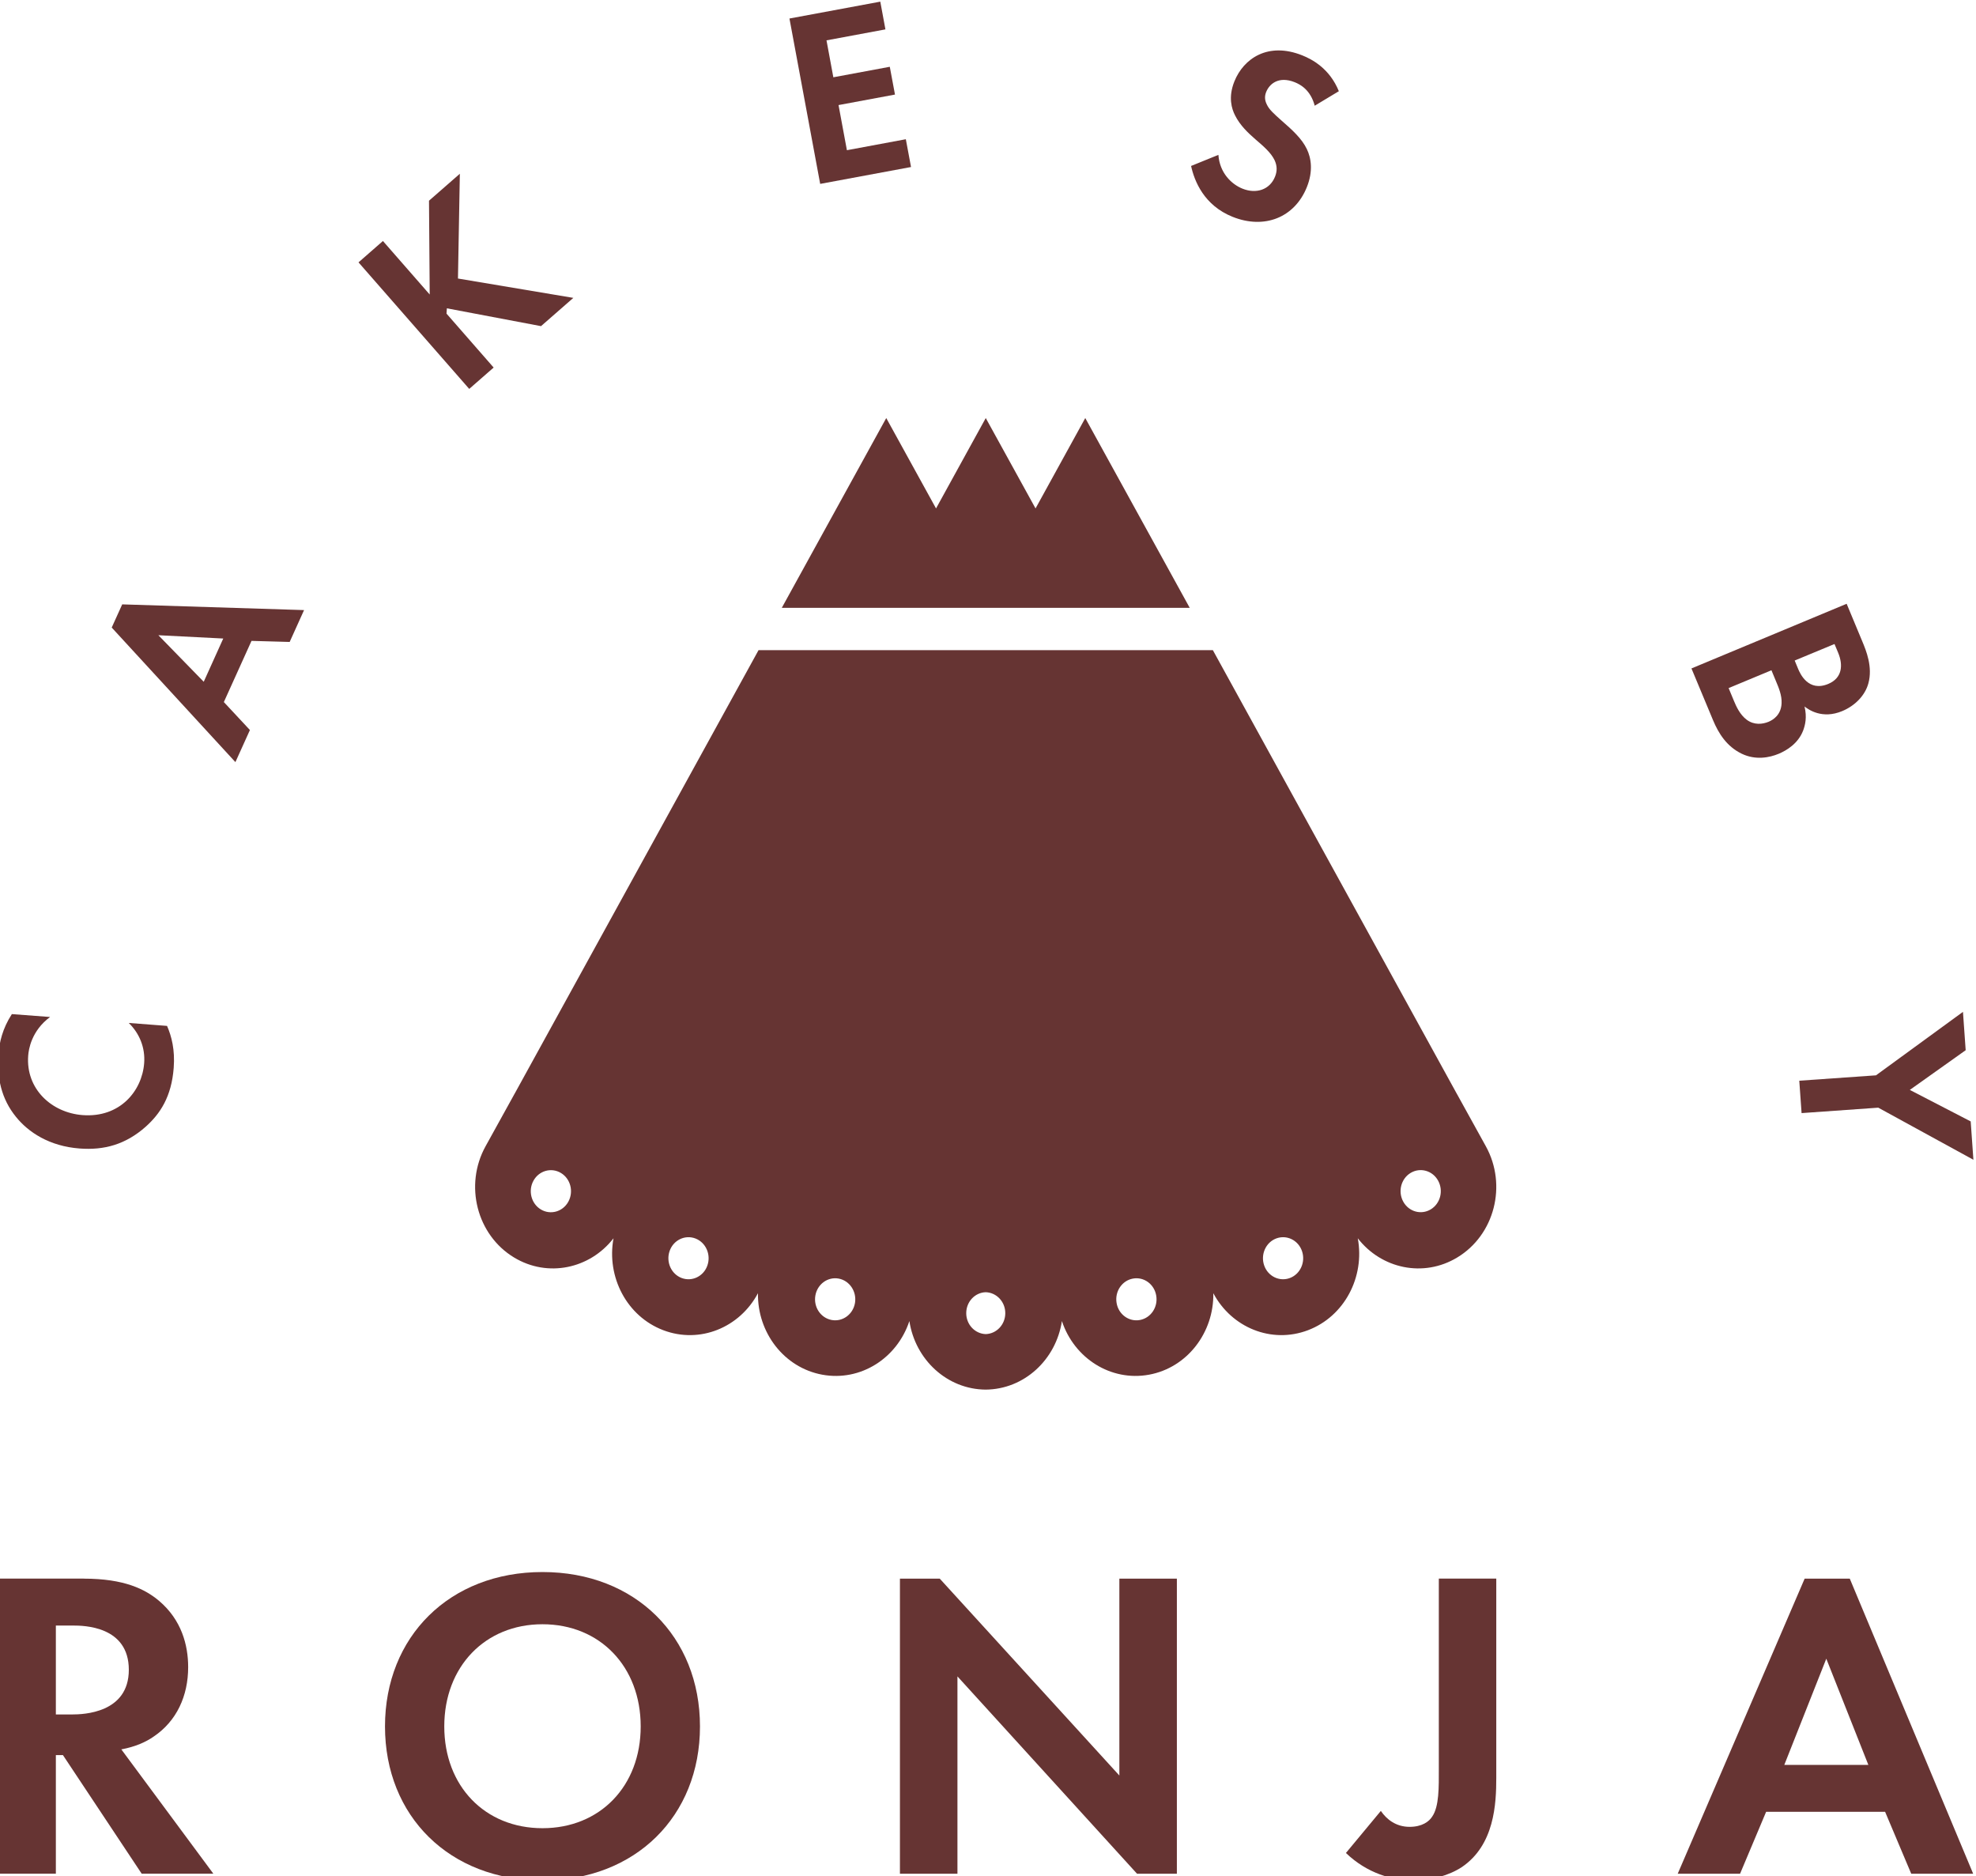 <?xml version="1.0" encoding="utf-8"?>
<!-- Generator: Adobe Illustrator 24.3.0, SVG Export Plug-In . SVG Version: 6.00 Build 0)  -->
<svg version="1.1" id="Lager_1" xmlns="http://www.w3.org/2000/svg" xmlns:xlink="http://www.w3.org/1999/xlink" x="0px" y="0px"
	 viewBox="0 0 335 318" style="enable-background:new 0 0 335 318;" xml:space="preserve">
<g>
	<path fill="#663433" d="M28.32,173.89c0.77,1.76,1.36,4.05,1.13,7.09c-0.37,4.94-2.31,7.81-4.75,10c-3.4,3.01-7.03,4.01-11.21,3.69
		c-5.16-0.39-8.7-2.78-10.78-5.36c-2.47-3.03-3.27-6.62-2.97-10.63c0.15-1.98,0.67-4.32,2.27-6.79l6.48,0.49
		c-3.18,2.35-3.64,5.54-3.71,6.55c-0.43,5.66,3.98,9.68,9.22,10.08c6.31,0.48,10.08-4.07,10.44-8.8c0.2-2.62-0.78-5.03-2.61-6.82
		L28.32,173.89z"/>
	<path fill="#663433" d="M42.64,108.63L37.95,119l4.42,4.74l-2.46,5.44l-20.97-22.81l1.78-3.93l30.83,0.97l-2.44,5.4L42.64,108.63z M37.85,108.23
		l-11-0.56l7.69,7.89L37.85,108.23z"/>
	<path fill="#663433" d="M72.85,49.92l-0.12-15.9l5.23-4.57l-0.32,17.76l19.56,3.28l-5.48,4.79l-15.96-3.02l-0.06,0.9l7.99,9.14l-4.14,3.62
		L60.78,44.47l4.14-3.62L72.85,49.92z"/>
	<path fill="#663433" d="M150.11,4.98l-9.99,1.86l1.16,6.26l9.57-1.78l0.88,4.71l-9.57,1.78l1.42,7.65l9.99-1.86l0.88,4.71l-15.4,2.86l-5.21-28.03
		l15.4-2.86L150.11,4.98z"/>
	<path fill="#663433" d="M222.89,17.92c-0.71-2.68-2.43-3.6-3.38-3.98c-2.75-1.1-4.31,0.3-4.85,1.65c-0.25,0.63-0.3,1.31,0.11,2.12
		c0.39,0.85,1.13,1.51,2.54,2.77c1.76,1.53,3.4,3.02,4.24,4.78c0.75,1.54,1.09,3.75,0.01,6.45c-2.07,5.16-7.18,7.21-12.6,5.04
		c-4.83-1.94-6.47-6.04-7.03-8.62l4.63-1.88c0.22,3.08,2.24,4.99,4.09,5.73c2.32,0.93,4.62,0.19,5.51-2.03
		c0.38-0.95,0.37-1.83-0.07-2.79c-0.62-1.31-1.98-2.45-3.27-3.56c-1.18-1.03-2.58-2.32-3.44-4.05c-0.56-1.1-1.19-3.06-0.11-5.75
		c1.56-3.89,5.71-6.74,11.52-4.41c1.65,0.66,4.63,2.22,6.19,6.07L222.89,17.92z"/>
	<path fill="#663433" d="M315.75,108.78c0.6,1.45,1.78,4.26,1,7.06c-0.55,2.02-2.23,3.77-4.43,4.69c-3.39,1.41-5.7-0.24-6.39-0.78
		c0.44,1.83,0.11,3.16-0.24,4.09c-0.85,2.19-2.77,3.35-4.15,3.93c-1.54,0.64-3.89,1.12-6.25-0.01c-2.55-1.23-3.94-3.45-4.88-5.71
		l-3.65-8.75l26.31-10.96L315.75,108.78z M293.06,116.63l0.91,2.19c0.39,0.94,1.02,2.33,2.16,3.18c1.27,0.94,2.68,0.76,3.71,0.34
		c0.83-0.35,2.13-1.21,2.2-3.16c0.06-1.31-0.48-2.6-0.94-3.69l-0.78-1.88L293.06,116.63z M304.26,111.96l0.6,1.45
		c0.33,0.78,1.72,3.91,5.08,2.52c2.41-1,2.55-3.22,1.69-5.29l-0.62-1.48L304.26,111.96z"/>
	<path fill="#663433" d="M318.04,182.27l14.75-10.76l0.46,6.5l-9.47,6.73l10.32,5.34l0.46,6.5l-16.13-8.83l-13,0.92l-0.39-5.49L318.04,182.27z"/>
</g>
<g>
	<path fill="#663433" d="M14.2,267.58c6.9,0,10.42,1.8,12.75,3.75c3.82,3.23,4.95,7.5,4.95,11.25c0,4.88-1.95,9.15-5.85,11.77
		c-1.28,0.9-3.08,1.72-5.48,2.17l15.6,21.07H24.02l-13.35-20.1h-1.2v20.1h-9.75v-50.02H14.2z M9.47,290.6h2.77
		c1.88,0,9.6-0.22,9.6-7.57c0-7.42-7.65-7.5-9.45-7.5H9.47V290.6z"/>
	<path fill="#663433" d="M118.67,292.63c0,15.22-10.95,26.1-26.7,26.1c-15.75,0-26.7-10.88-26.7-26.1c0-15.22,10.95-26.17,26.7-26.17
		C107.72,266.46,118.67,277.41,118.67,292.63z M108.62,292.63c0-10.13-6.9-17.32-16.65-17.32c-9.75,0-16.65,7.2-16.65,17.32
		c0,10.12,6.9,17.25,16.65,17.25C101.72,309.88,108.62,302.75,108.62,292.63z"/>
	<path fill="#663433" d="M152.57,317.6v-50.02h6.75l30.45,33.37v-33.37h9.75v50.02h-6.75l-30.45-33.45v33.45H152.57z"/>
	<path fill="#663433" d="M253.67,267.58v33.75c0,4.42-0.3,11.4-5.85,15.15c-2.18,1.42-5.17,2.25-8.17,2.25c-3.6,0-7.88-1.2-11.47-4.65l5.92-7.13
		c0.97,1.42,2.55,2.7,4.88,2.7c2.1,0,3.3-0.9,3.82-1.73c1.2-1.72,1.13-5.02,1.13-8.1v-32.25H253.67z"/>
	<path fill="#663433" d="M319.59,307.1h-20.17L295,317.6h-10.57l21.52-50.02h7.65l20.92,50.02h-10.5L319.59,307.1z M316.75,299.15l-7.13-18
		l-7.12,18H316.75z"/>
</g>
<g>
	<path fill="#663433" d="M251.9,194.29c-1.74-3.16-4.45-8.05-4.92-8.9c-0.05-0.08-0.08-0.14-0.08-0.14l-41.28-75.05h-77.02l-41.28,75.05
		c0,0-0.03,0.06-0.08,0.14c-0.47,0.84-3.17,5.74-4.92,8.9c-3.65,6.6-1.48,15.05,4.84,18.86c5.7,3.44,12.83,1.92,16.85-3.26
		c-1.21,6.55,2.25,13.23,8.44,15.58c6.19,2.35,12.95-0.44,16.05-6.27c-0.11,6.67,4.42,12.62,10.9,13.81
		c6.49,1.19,12.69-2.78,14.77-9.09c1,6.55,6.39,11.57,12.93,11.62c6.54-0.05,11.93-5.07,12.93-11.62c2.08,6.3,8.28,10.28,14.77,9.09
		c6.49-1.19,11.01-7.15,10.9-13.81c3.1,5.83,9.86,8.62,16.05,6.27c6.19-2.35,9.66-9.04,8.44-15.58c4.02,5.18,11.15,6.7,16.85,3.26
		C253.38,209.34,255.55,200.89,251.9,194.29z M96.35,203.69c-0.94,1.71-3.03,2.29-4.66,1.31c-1.63-0.98-2.19-3.17-1.25-4.87
		c0.94-1.71,3.03-2.29,4.66-1.31C96.73,199.8,97.29,201.98,96.35,203.69z M119.93,214.49c-0.64,1.85-2.6,2.8-4.37,2.13
		c-1.77-0.67-2.68-2.72-2.04-4.57c0.64-1.85,2.6-2.8,4.37-2.13C119.66,210.59,120.57,212.64,119.93,214.49z M144.95,220.85
		c-0.33,1.94-2.1,3.23-3.95,2.89c-1.86-0.34-3.1-2.19-2.77-4.13c0.33-1.94,2.1-3.23,3.95-2.89
		C144.03,217.06,145.27,218.91,144.95,220.85z M167.12,226.13c-1.84-0.06-3.31-1.62-3.31-3.55c0-1.93,1.47-3.5,3.31-3.55
		c1.84,0.06,3.31,1.62,3.31,3.55C170.43,224.51,168.96,226.07,167.12,226.13z M193.25,223.74c-1.86,0.34-3.63-0.95-3.95-2.89
		c-0.33-1.94,0.91-3.79,2.77-4.13c1.86-0.34,3.63,0.95,3.95,2.89C196.35,221.55,195.11,223.4,193.25,223.74z M218.69,216.62
		c-1.77,0.67-3.73-0.28-4.37-2.13c-0.64-1.85,0.27-3.9,2.04-4.57s3.73,0.28,4.37,2.13C221.37,213.9,220.46,215.95,218.69,216.62z
		 M242.56,204.99c-1.63,0.98-3.72,0.4-4.66-1.31c-0.94-1.71-0.38-3.89,1.25-4.87c1.63-0.98,3.72-0.4,4.66,1.31
		C244.75,201.83,244.19,204.01,242.56,204.99z"/>
	<g>
		<polygon fill="#663433" points="183.99,70.86 175.56,86.18 167.12,70.86 158.69,86.18 150.25,70.86 132.54,103.03 201.7,103.03 		"/>
	</g>
</g>
</svg>

